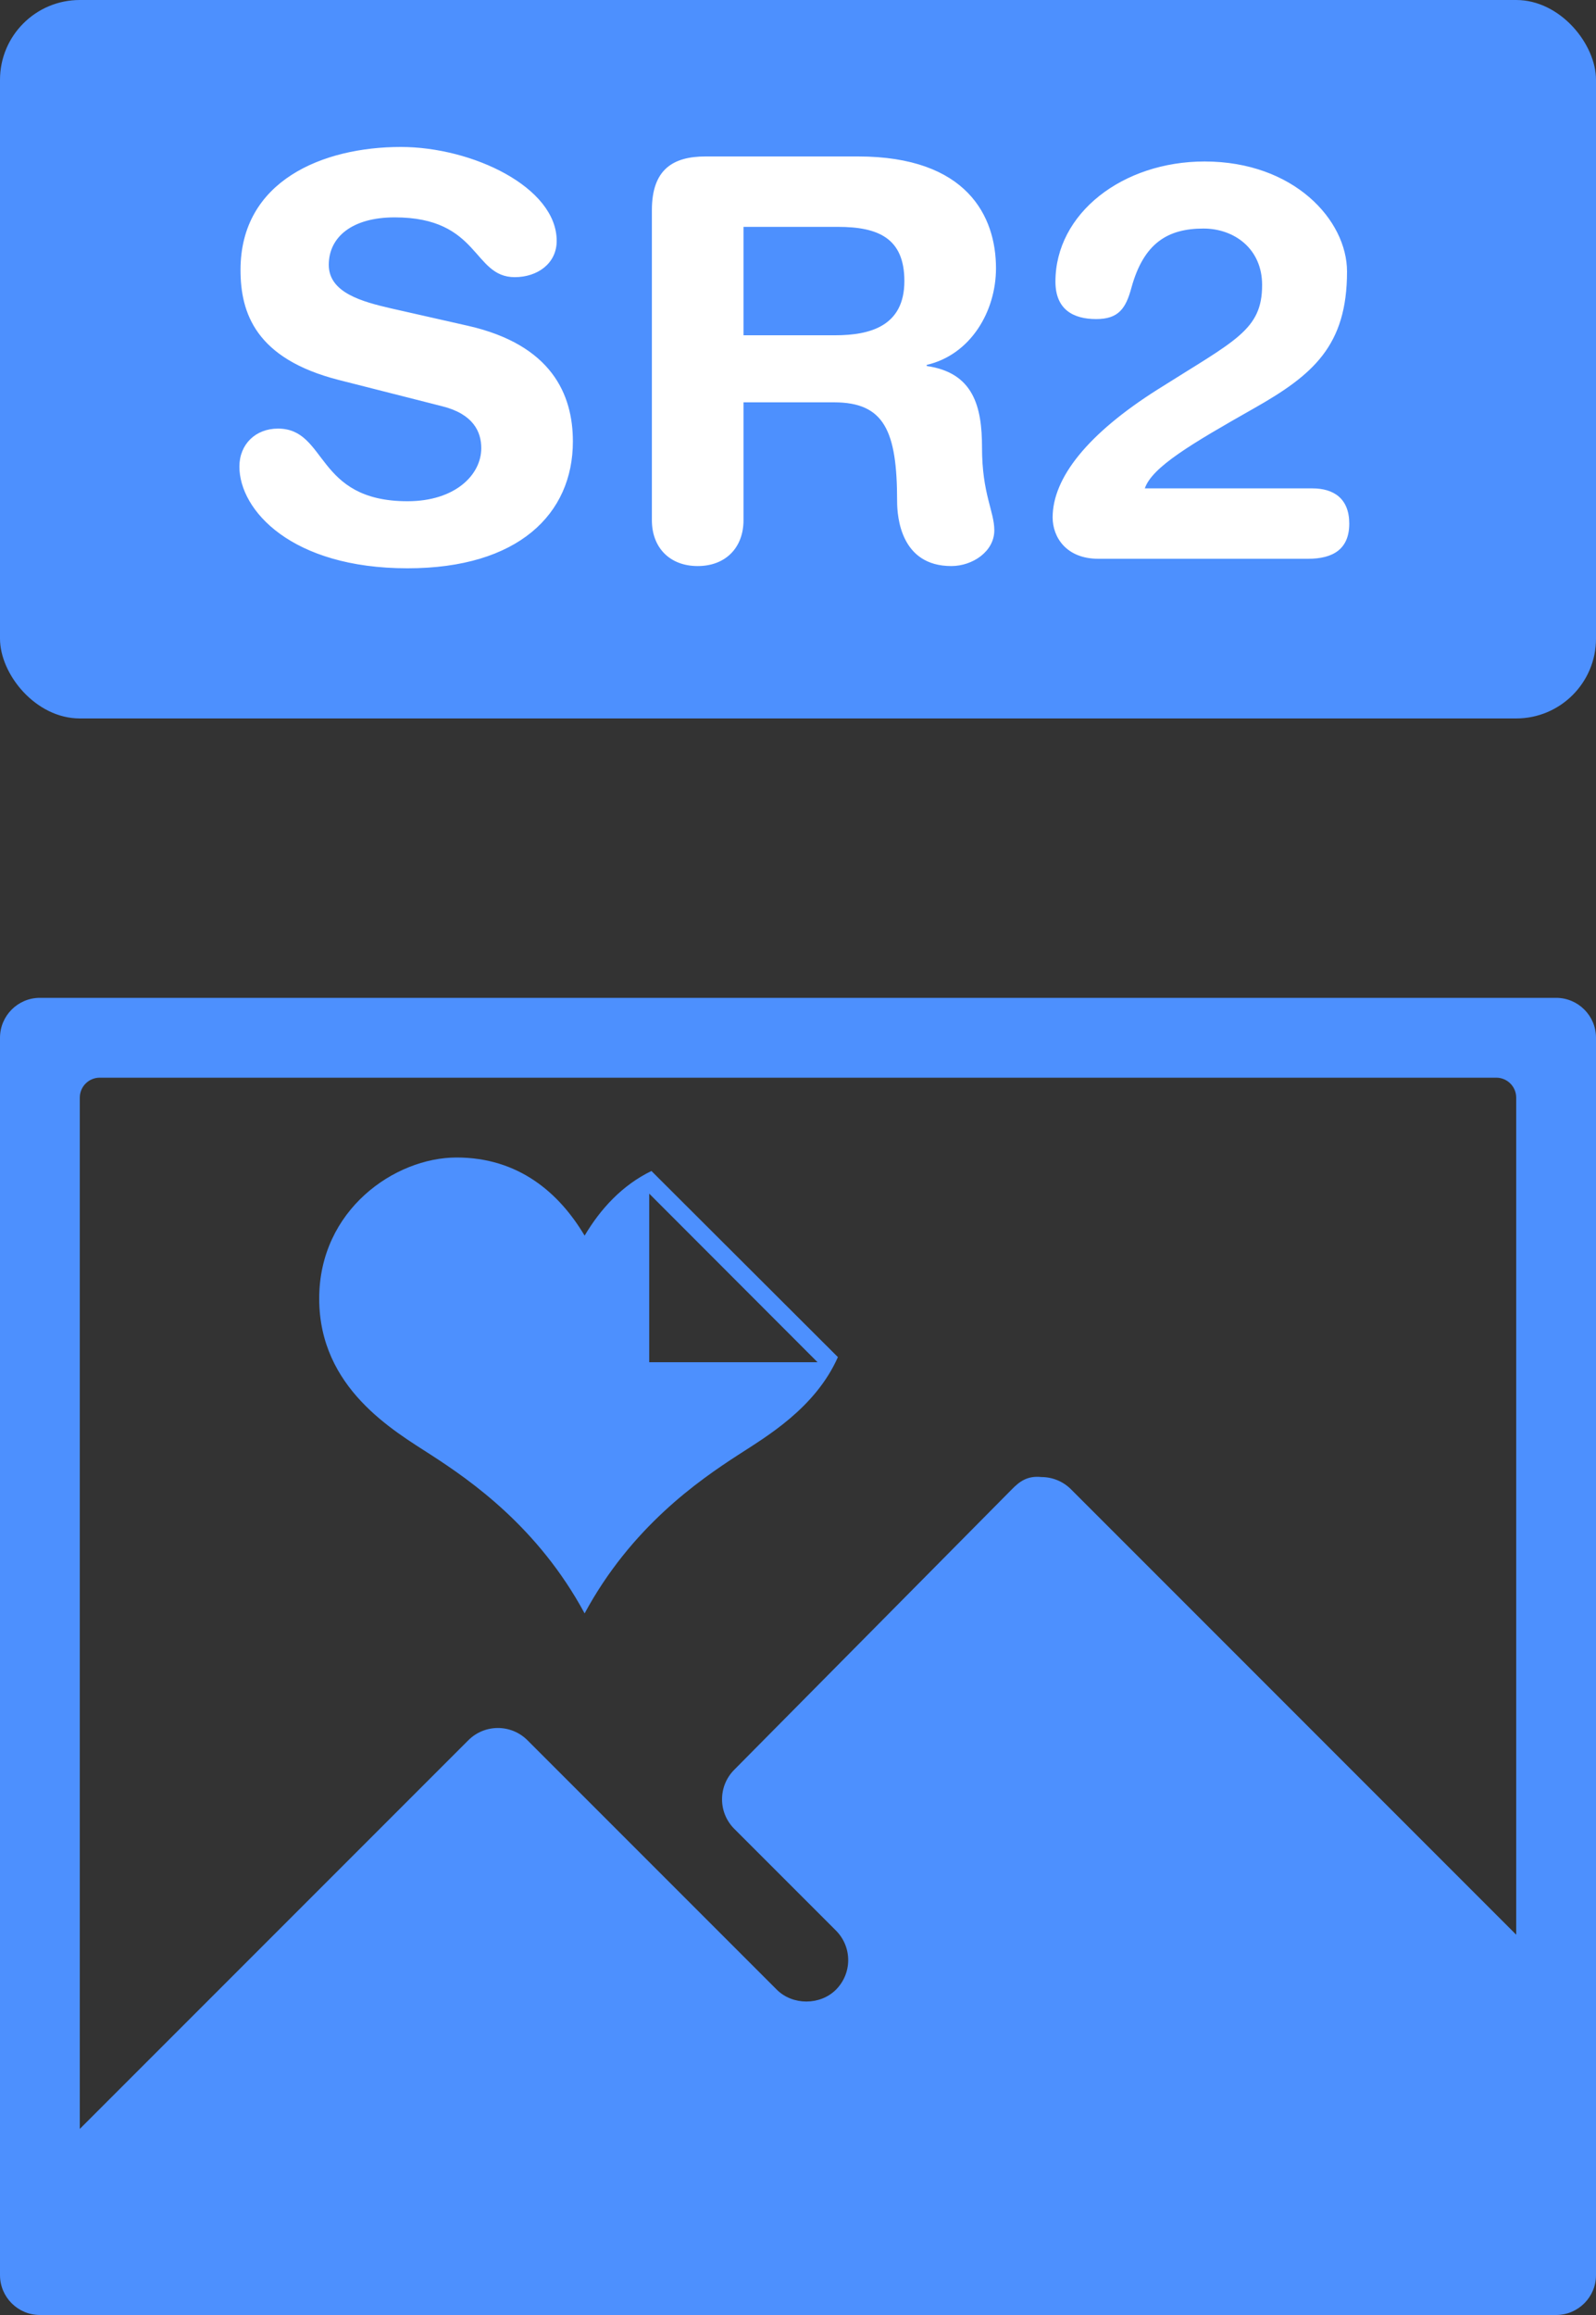 <svg xmlns="http://www.w3.org/2000/svg" width="40" height="58" viewBox="0 0 40 58">
  <rect x="0" y="0" width="40" height="58" fill="#333333" stroke="none"/>
  <g fill="none" fill-rule="evenodd">
    <rect width="40" height="18" fill="#4D90FE" rx="2"/>
    <path fill="#FFF" d="M9.808,7.728 L11.726,8.162 C13.826,8.638 14.358,9.884 14.358,11.06 C14.358,12.88 12.986,14.238 10.214,14.238 C7.302,14.238 6,12.782 6,11.69 C6,11.13 6.406,10.738 6.966,10.738 C8.212,10.738 7.89,12.558 10.214,12.558 C11.404,12.558 12.062,11.9 12.062,11.228 C12.062,10.822 11.866,10.374 11.082,10.178 L8.492,9.52 C6.406,8.988 6.028,7.84 6.028,6.762 C6.028,4.522 8.1,3.682 10.046,3.682 C11.838,3.682 13.952,4.69 13.952,6.034 C13.952,6.608 13.462,6.944 12.902,6.944 C11.838,6.944 12.034,5.446 9.892,5.446 C8.828,5.446 8.24,5.936 8.24,6.636 C8.24,7.336 9.08,7.56 9.808,7.728 Z M16.338,13.034 L16.338,5.264 C16.338,4.242 16.87,3.92 17.682,3.92 L21.504,3.92 C24.234,3.92 24.962,5.418 24.962,6.72 C24.962,7.812 24.318,8.89 23.226,9.142 L23.226,9.17 C24.402,9.338 24.612,10.192 24.612,11.214 C24.612,12.376 24.92,12.81 24.92,13.286 C24.92,13.818 24.374,14.182 23.842,14.182 C22.582,14.182 22.484,12.964 22.484,12.558 C22.484,10.794 22.162,10.08 20.902,10.08 L18.634,10.08 L18.634,13.034 C18.634,13.72 18.186,14.182 17.486,14.182 C16.786,14.182 16.338,13.72 16.338,13.034 Z M18.634,5.684 L18.634,8.4 L20.93,8.4 C21.798,8.4 22.666,8.176 22.666,7.042 C22.666,5.964 22.008,5.684 21,5.684 L18.634,5.684 Z M28.692,12.236 L32.892,12.236 C33.424,12.236 33.816,12.488 33.816,13.118 C33.816,13.748 33.424,14 32.78,14 L27.53,14 C26.718,14 26.382,13.454 26.382,12.964 C26.382,11.97 27.264,10.864 29.014,9.758 C30.96,8.526 31.632,8.274 31.632,7.14 C31.632,6.23 30.932,5.726 30.162,5.726 C29.266,5.726 28.664,6.09 28.356,7.21 C28.216,7.728 28.034,7.994 27.474,7.994 C26.9,7.994 26.452,7.756 26.452,7.056 C26.452,5.348 28.132,4.046 30.19,4.046 C32.43,4.046 33.76,5.516 33.76,6.804 C33.76,8.666 32.906,9.394 31.422,10.234 C29.84,11.13 28.874,11.704 28.692,12.236 Z"/>
    <path fill="#4D90FE" fill-rule="nonzero" d="M1,25 L39,25 C39.552,25 40,25.448 40,26 L40,57 C40,57.552 39.552,58 39,58 L1,58 C0.448,58 6.76353751e-17,57.552 0,57 L0,26 C-6.76353751e-17,25.448 0.448,25 1,25 Z M2.5,56 L37.5,56 C37.776,56 38,55.776 38,55.5 L38,27.5 C38,27.224 37.776,27 37.5,27 L2.5,27 C2.224,27 2,27.224 2,27.5 L2,55.5 C2,55.776 2.224,56 2.5,56 Z"/>
    <path fill="#4D90FE" d="M16.271,34.129 L16.271,29.905 L20.49,34.129 L16.271,34.129 Z M16.327,29.338 C15.598,29.691 15.051,30.284 14.652,30.958 C14.01,29.877 12.989,29 11.443,29 C9.896,29 8,30.314 8,32.535 C8,34.783 9.873,35.848 10.801,36.45 C11.793,37.092 13.485,38.26 14.652,40.422 C15.819,38.26 17.511,37.092 18.503,36.45 C19.2,35.997 20.431,35.283 21,34.001 L16.327,29.338 Z"/>
    <path fill="#4D90FE" fill-rule="nonzero" d="M39.723,50.195 L39.723,57.332 L2,57.332 L2,53.338 L11.738,43.6 C12.147,43.191 12.81,43.191 13.219,43.6 L19.469,49.85 C19.866,50.245 20.554,50.245 20.951,49.85 C21.148,49.651 21.258,49.388 21.258,49.109 C21.258,48.829 21.148,48.566 20.951,48.368 L18.404,45.821 C17.995,45.413 17.994,44.752 18.399,44.343 L25.356,37.317 C25.552,37.117 25.748,36.968 26.101,37.006 C26.379,37.006 26.645,37.116 26.842,37.313 L39.723,50.195 Z"/>
  </g>
</svg>
